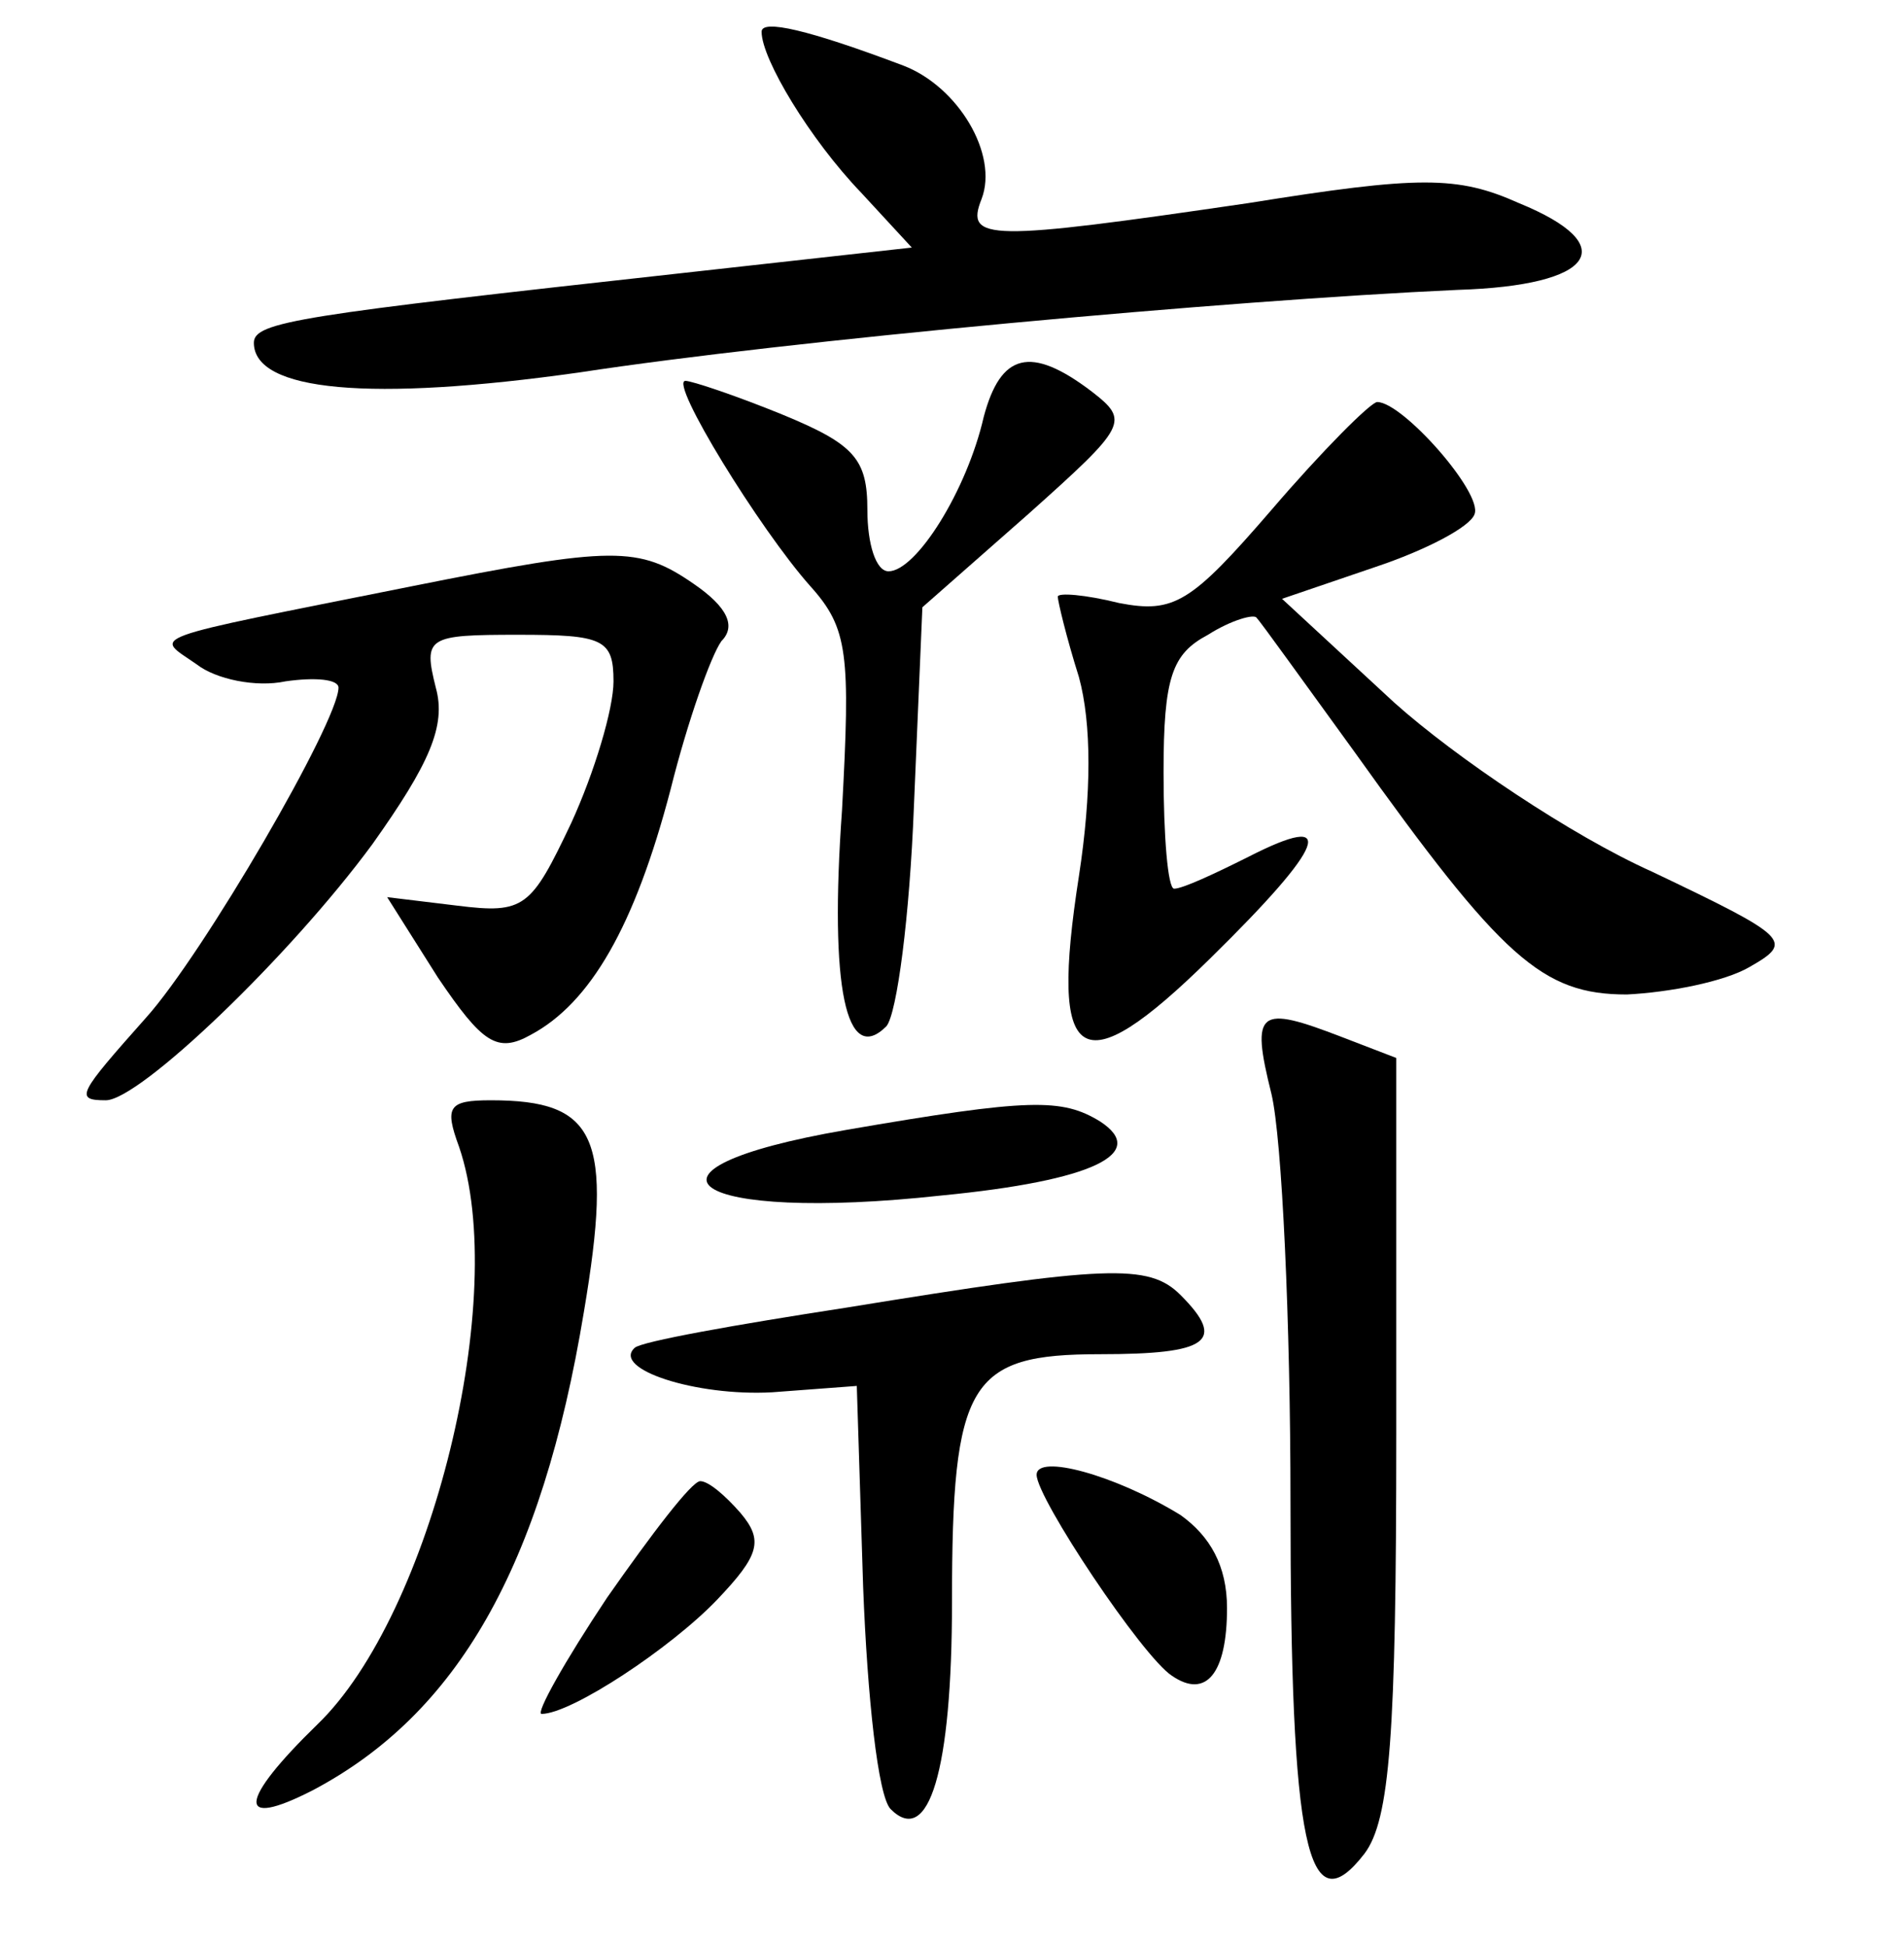 <?xml version="1.0" standalone="no"?>
<!DOCTYPE svg PUBLIC "-//W3C//DTD SVG 20010904//EN"
 "http://www.w3.org/TR/2001/REC-SVG-20010904/DTD/svg10.dtd">
<svg version="1.0" xmlns="http://www.w3.org/2000/svg"
 width="90pt" height="92pt" viewBox="0 0 90 92"
 preserveAspectRatio="xMidYMid meet">
<g transform="translate(0,92) scale(0.1,-0.1)"
fill="#000000" stroke="none">
<path d="M360 905 c0 -13 23 -51 47 -76 l24 -26 -108 -12 c-181 -20 -203 -23
-203 -33 0 -23 55 -28 154 -14 98 15 305 34 415 39 65 2 78 21 29 41 -29 13
-47 13 -128 0 -123 -18 -134 -18 -126 2 8 21 -11 53 -37 63 -45 17 -67 22 -67
16z"/>
<path d="M465 723 c-8 -35 -32 -73 -45 -73 -6 0 -10 13 -10 29 0 24 -6 31 -40
45 -22 9 -43 16 -46 16 -8 0 35 -70 59 -97 18 -20 19 -32 15 -106 -6 -84 2
-121 21 -102 5 6 11 52 13 104 l4 94 50 44 c47 42 48 44 30 58 -29 22 -43 18
-51 -12z"/>
<path d="M601 679 c-38 -44 -46 -49 -72 -44 -16 4 -29 5 -29 3 0 -2 4 -19 10
-38 6 -22 6 -55 0 -94 -14 -90 0 -100 62 -39 55 54 61 70 18 48 -16 -8 -31
-15 -35 -15 -3 0 -5 25 -5 55 0 45 4 56 21 65 11 7 22 10 23 8 2 -2 22 -30 46
-63 70 -98 89 -115 129 -115 20 1 46 6 58 13 21 12 19 14 -46 45 -38 17 -93
54 -122 80 l-53 49 44 15 c24 8 45 19 47 25 4 10 -34 53 -46 53 -3 0 -26 -23
-50 -51z"/>
<path d="M195 643 c-130 -26 -122 -23 -102 -37 9 -7 28 -11 42 -8 14 2 25 1
25 -3 0 -16 -64 -126 -91 -156 -32 -36 -34 -39 -19 -39 16 0 87 68 126 121 27
38 35 56 30 74 -6 24 -4 25 39 25 40 0 45 -2 45 -22 0 -13 -9 -43 -20 -67 -19
-40 -22 -43 -54 -39 l-33 4 24 -38 c21 -31 28 -36 44 -27 28 15 49 51 66 116
8 32 19 63 24 70 7 7 3 16 -13 27 -26 18 -38 18 -133 -1z"/>
<path d="M601 403 c5 -21 9 -108 9 -193 0 -163 8 -201 35 -166 12 16 15 56 15
198 l0 178 -26 10 c-39 15 -43 13 -33 -27z"/>
<path d="M217 378 c24 -70 -13 -221 -67 -273 -37 -36 -39 -50 -2 -31 68 36
108 105 128 226 14 83 6 100 -44 100 -20 0 -22 -3 -15 -22z"/>
<path d="M400 386 c-110 -19 -74 -44 45 -31 72 7 98 20 75 35 -18 11 -33 11
-120 -4z"/>
<path d="M400 302 c-52 -8 -97 -16 -100 -19 -11 -10 29 -23 65 -21 l40 3 3
-95 c2 -52 7 -99 13 -105 18 -18 29 18 29 98 0 104 8 117 70 117 51 0 60 6 38
28 -15 15 -35 14 -158 -6z"/>
<path d="M490 223 c0 -11 50 -86 64 -95 16 -11 26 1 26 32 0 20 -8 34 -22 44
-31 19 -68 29 -68 19z"/>
<path d="M287 165 c-20 -30 -34 -55 -31 -55 14 0 61 31 83 54 20 21 22 28 11
41 -7 8 -15 15 -19 15 -4 0 -23 -25 -44 -55z"/>
</g>
</svg>
